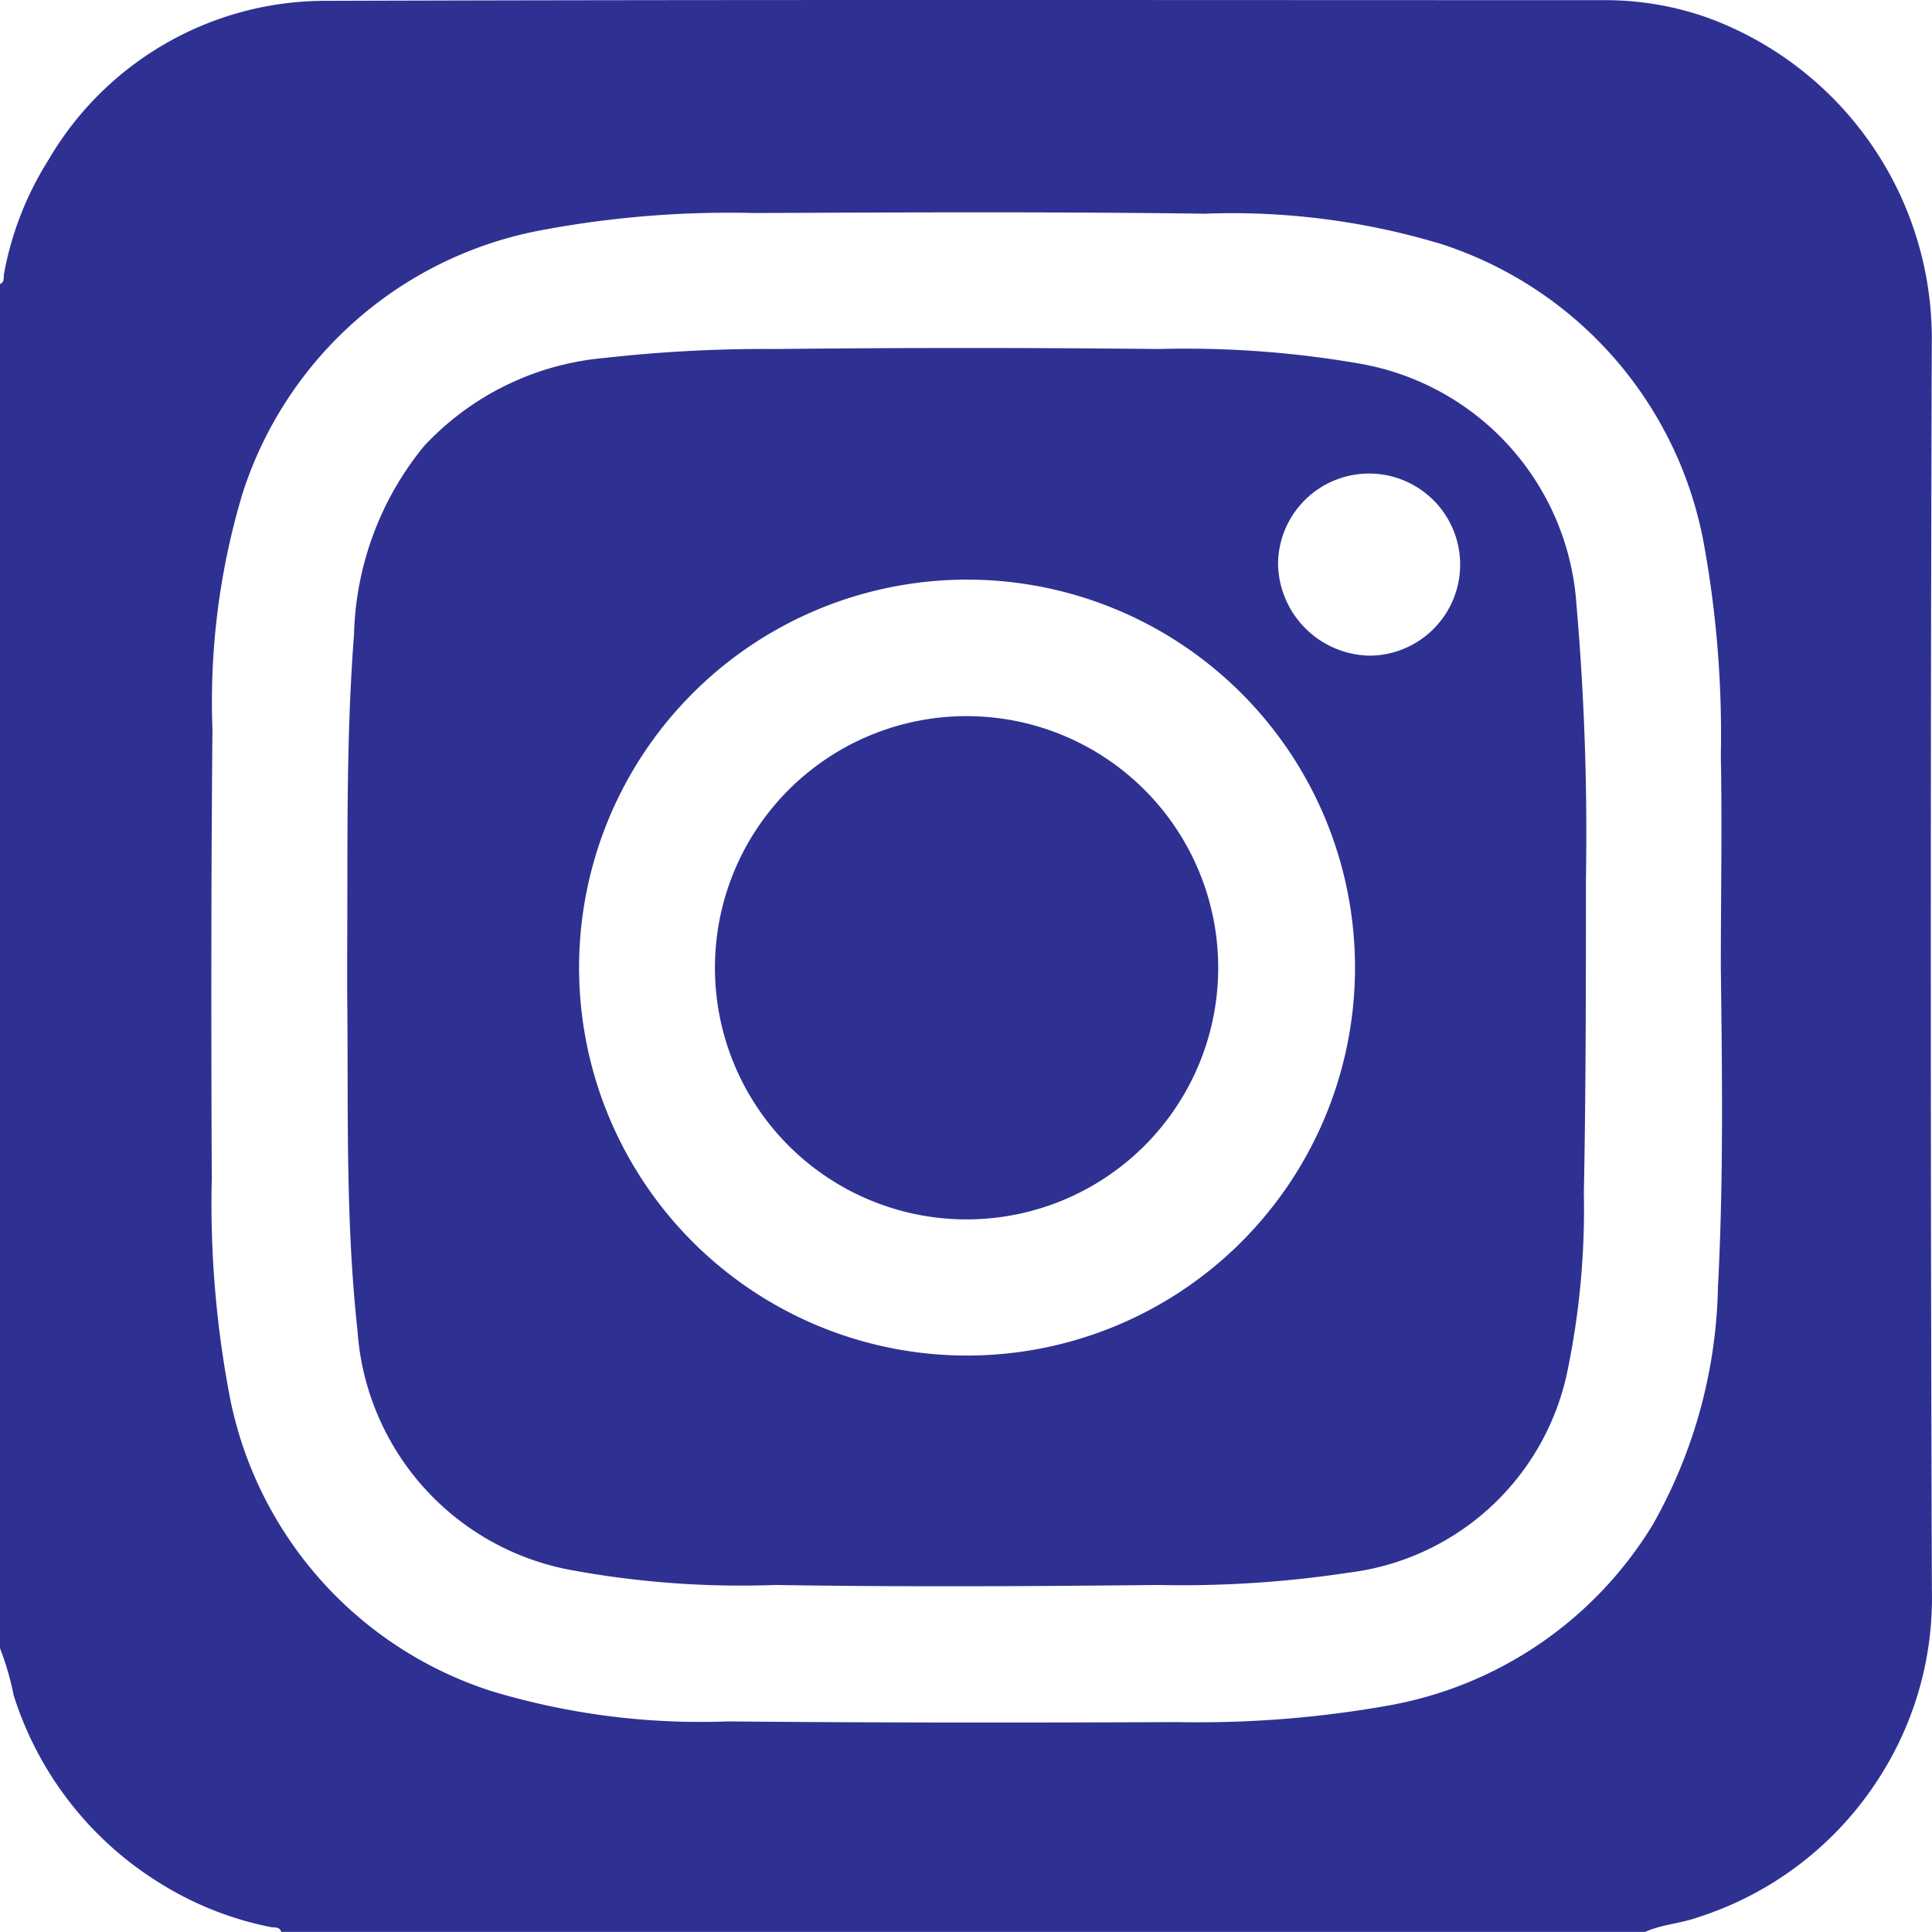 <svg xmlns="http://www.w3.org/2000/svg" viewBox="0 0 60.256 60.254">
  <defs>
    <style>
      .cls-1 {
        fill: #2e3192;
      }
    </style>
  </defs>
  <g id="instagram" transform="translate(0 0)">
    <path id="Path_135" data-name="Path 135" class="cls-1" d="M111.948,822.3a7.848,7.848,0,1,0,7.848,7.848A7.848,7.848,0,0,0,111.948,822.3Z" transform="translate(-81.802 -799.965)"/>
    <path id="Path_136" data-name="Path 136" class="cls-1" d="M88.937,776.738a8.184,8.184,0,0,0-6.669-7.484,31.741,31.741,0,0,0-6.363-.472c-3.967-.042-7.954-.042-11.923,0a44.9,44.9,0,0,0-5.361.279A8.729,8.729,0,0,0,53,771.806a9.633,9.633,0,0,0-2.187,5.875c-.258,3.323-.193,6.648-.214,9.95v1.237c.042,3.516-.064,7.012.322,10.528a8.161,8.161,0,0,0,6.625,7.462,29.259,29.259,0,0,0,6.411.472c3.966.064,7.954.042,11.922,0a34.684,34.684,0,0,0,5.96-.385,7.954,7.954,0,0,0,6.8-6.2,24.9,24.9,0,0,0,.53-5.639c.064-3.259.064-6.5.064-9.755A82.9,82.9,0,0,0,88.937,776.738ZM69.831,800.174a12.1,12.1,0,1,1,12.2-11.986A12.1,12.1,0,0,1,69.831,800.174Zm12.651-21.828a2.911,2.911,0,0,1-2.851-2.874,2.84,2.84,0,1,1,2.849,2.874Z" transform="translate(-39.771 -757.897)"/>
    <path id="Path_137" data-name="Path 137" class="cls-1" d="M60.351,728.543a10.658,10.658,0,0,0-6.968-9.9,9.546,9.546,0,0,0-3.194-.556c-13.315,0-26.652-.021-39.969.021a10,10,0,0,0-8.6,4.949,10.036,10.036,0,0,0-1.393,3.56c-.021.108.021.279-.129.322V769.48a8.957,8.957,0,0,1,.43,1.479,10.661,10.661,0,0,0,4.525,5.833,10.307,10.307,0,0,0,3.495,1.393c.108.021.279-.021.322.15H51.411c.514-.235,1.094-.258,1.63-.45a10.494,10.494,0,0,0,5.746-4.481,10.358,10.358,0,0,0,1.566-5.746Q60.288,748.094,60.351,728.543Zm-6.669,29.634a15.634,15.634,0,0,1-2.036,7.461,12.138,12.138,0,0,1-8.255,5.639,33.834,33.834,0,0,1-6.583.514c-4.674.022-9.328.022-14-.021a22.583,22.583,0,0,1-7.376-.944,12.083,12.083,0,0,1-8.212-9.435,32.13,32.13,0,0,1-.514-6.561c-.021-4.675-.021-9.328.021-14a22.581,22.581,0,0,1,.944-7.376,12.121,12.121,0,0,1,9.434-8.214,31.613,31.613,0,0,1,6.519-.514c4.674-.021,9.368-.042,14.045.021a22.583,22.583,0,0,1,7.376.944,12.12,12.12,0,0,1,8.212,9.435,33.158,33.158,0,0,1,.514,6.519c.042,2.209,0,4.4,0,6.6.041,3.321.085,6.623-.087,9.927Z" transform="translate(-0.101 -718.082)"/>
  </g>
</svg>
